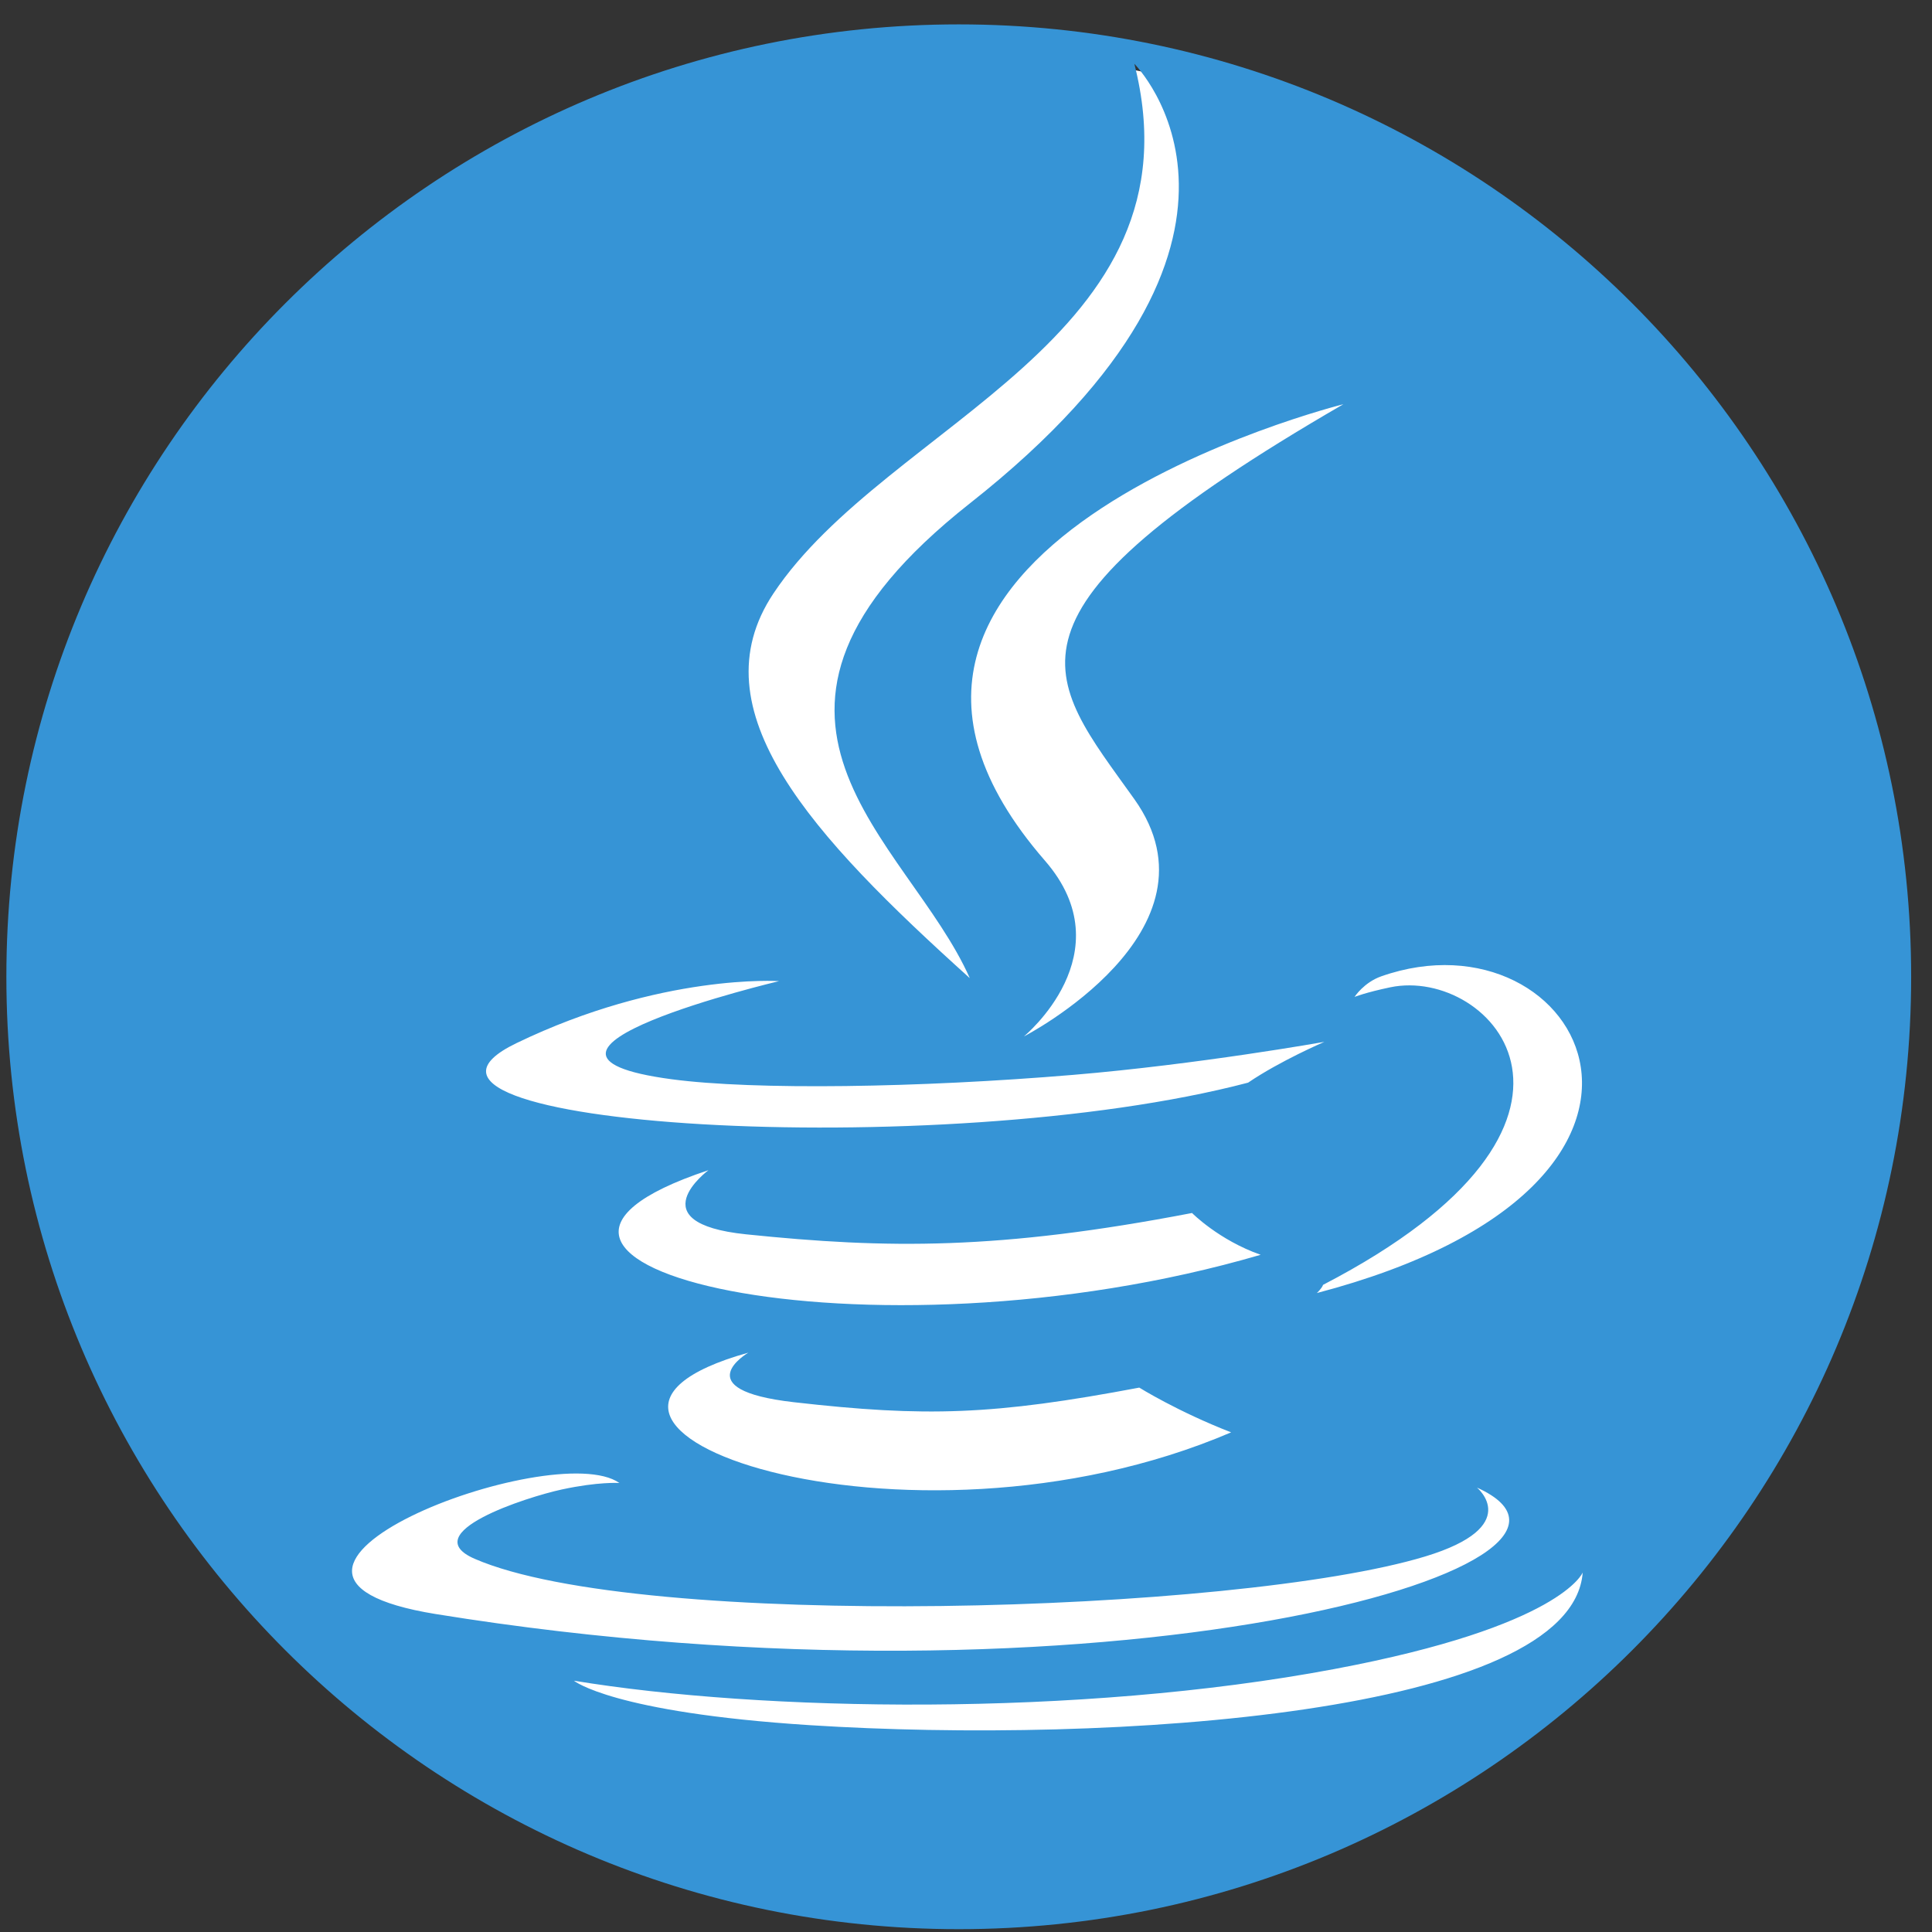 <?xml version="1.0" encoding="UTF-8" standalone="no"?>
<svg width="71px" height="71px" viewBox="0 0 71 71" version="1.1" xmlns="http://www.w3.org/2000/svg" xmlns:xlink="http://www.w3.org/1999/xlink" xmlns:sketch="http://www.bohemiancoding.com/sketch/ns">
    <rect x="0" y="0" width="71" height="71" fill="#333333" stroke="none"/>
    <!-- Generator: Sketch 3.5.2 (25235) - http://www.bohemiancoding.com/sketch -->
    <title>java</title>
    <desc>Created with Sketch.</desc>
    <defs></defs>
    <g id="Page-1" stroke="none" stroke-width="1" fill="none" fill-rule="evenodd" sketch:type="MSPage">
        <g id="Desktop-HD" sketch:type="MSArtboardGroup" transform="translate(-96, -2338)">
            <g id="tools" sketch:type="MSLayerGroup" transform="translate(0, 1417)">
                <g id="java" transform="translate(96, 922)" sketch:type="MSShapeGroup">
                    <circle id="Oval-148" fill="#FFFFFF" cx="35.5" cy="34.5" r="33.5"></circle>
                    <path d="M35.234,69.896 C54.564,69.896 70.234,54.226 70.234,34.896 C70.234,15.566 54.564,-0.104 35.234,-0.104 C15.904,-0.104 0.234,15.566 0.234,34.896 C0.234,54.226 15.904,69.896 35.234,69.896 Z M27.502,48.709 C27.502,48.709 25.16,50.071 29.171,50.53 C34.031,51.084 36.514,51.004 41.868,49.994 C41.868,49.994 43.278,50.875 45.244,51.638 C33.239,56.775 18.073,51.34 27.502,48.709 Z M26.035,42.004 C26.035,42.004 23.407,43.947 27.421,44.361 C32.613,44.897 36.711,44.941 43.807,43.577 C43.807,43.577 44.786,44.57 46.328,45.113 C31.815,49.353 15.65,45.446 26.035,42.004 Z M38.401,30.629 C41.361,34.032 37.625,37.091 37.625,37.091 C37.625,37.091 45.136,33.22 41.687,28.369 C38.465,23.847 35.995,21.601 49.368,13.855 C49.368,13.855 28.375,19.091 38.401,30.629 Z M54.279,53.669 C54.279,53.669 56.013,55.097 52.369,56.201 C45.442,58.296 23.529,58.929 17.443,56.285 C15.256,55.333 19.358,54.015 20.649,53.737 C21.995,53.446 22.763,53.499 22.763,53.499 C20.33,51.788 7.036,56.86 16.011,58.315 C40.487,62.277 60.627,56.53 54.279,53.669 Z M28.629,35.056 C28.629,35.056 17.485,37.701 24.683,38.662 C27.723,39.068 33.78,38.975 39.427,38.502 C44.04,38.115 48.669,37.288 48.669,37.288 C48.669,37.288 47.044,37.985 45.867,38.787 C34.547,41.76 12.684,40.375 18.979,37.335 C24.301,34.764 28.629,35.056 28.629,35.056 Z M48.623,46.217 C60.129,40.247 54.808,34.51 51.095,35.282 C50.187,35.472 49.779,35.636 49.779,35.636 C49.779,35.636 50.118,35.106 50.762,34.879 C58.108,32.3 63.757,42.485 48.393,46.519 C48.393,46.519 48.57,46.359 48.623,46.217 Z M41.687,1.345 C41.687,1.345 48.058,7.711 35.643,17.498 C25.687,25.352 33.373,29.829 35.639,34.946 C29.827,29.709 25.564,25.098 28.424,20.808 C32.623,14.511 44.257,11.457 41.687,1.345 Z M29.761,62.399 C40.802,63.104 57.763,62.007 58.164,56.788 C58.164,56.788 57.393,58.766 49.038,60.336 C39.613,62.108 27.985,61.902 21.091,60.765 C21.091,60.765 22.504,61.933 29.761,62.399 Z" fill="#3694D6"></path>
                </g>
            </g>
        </g>
    </g>
</svg>